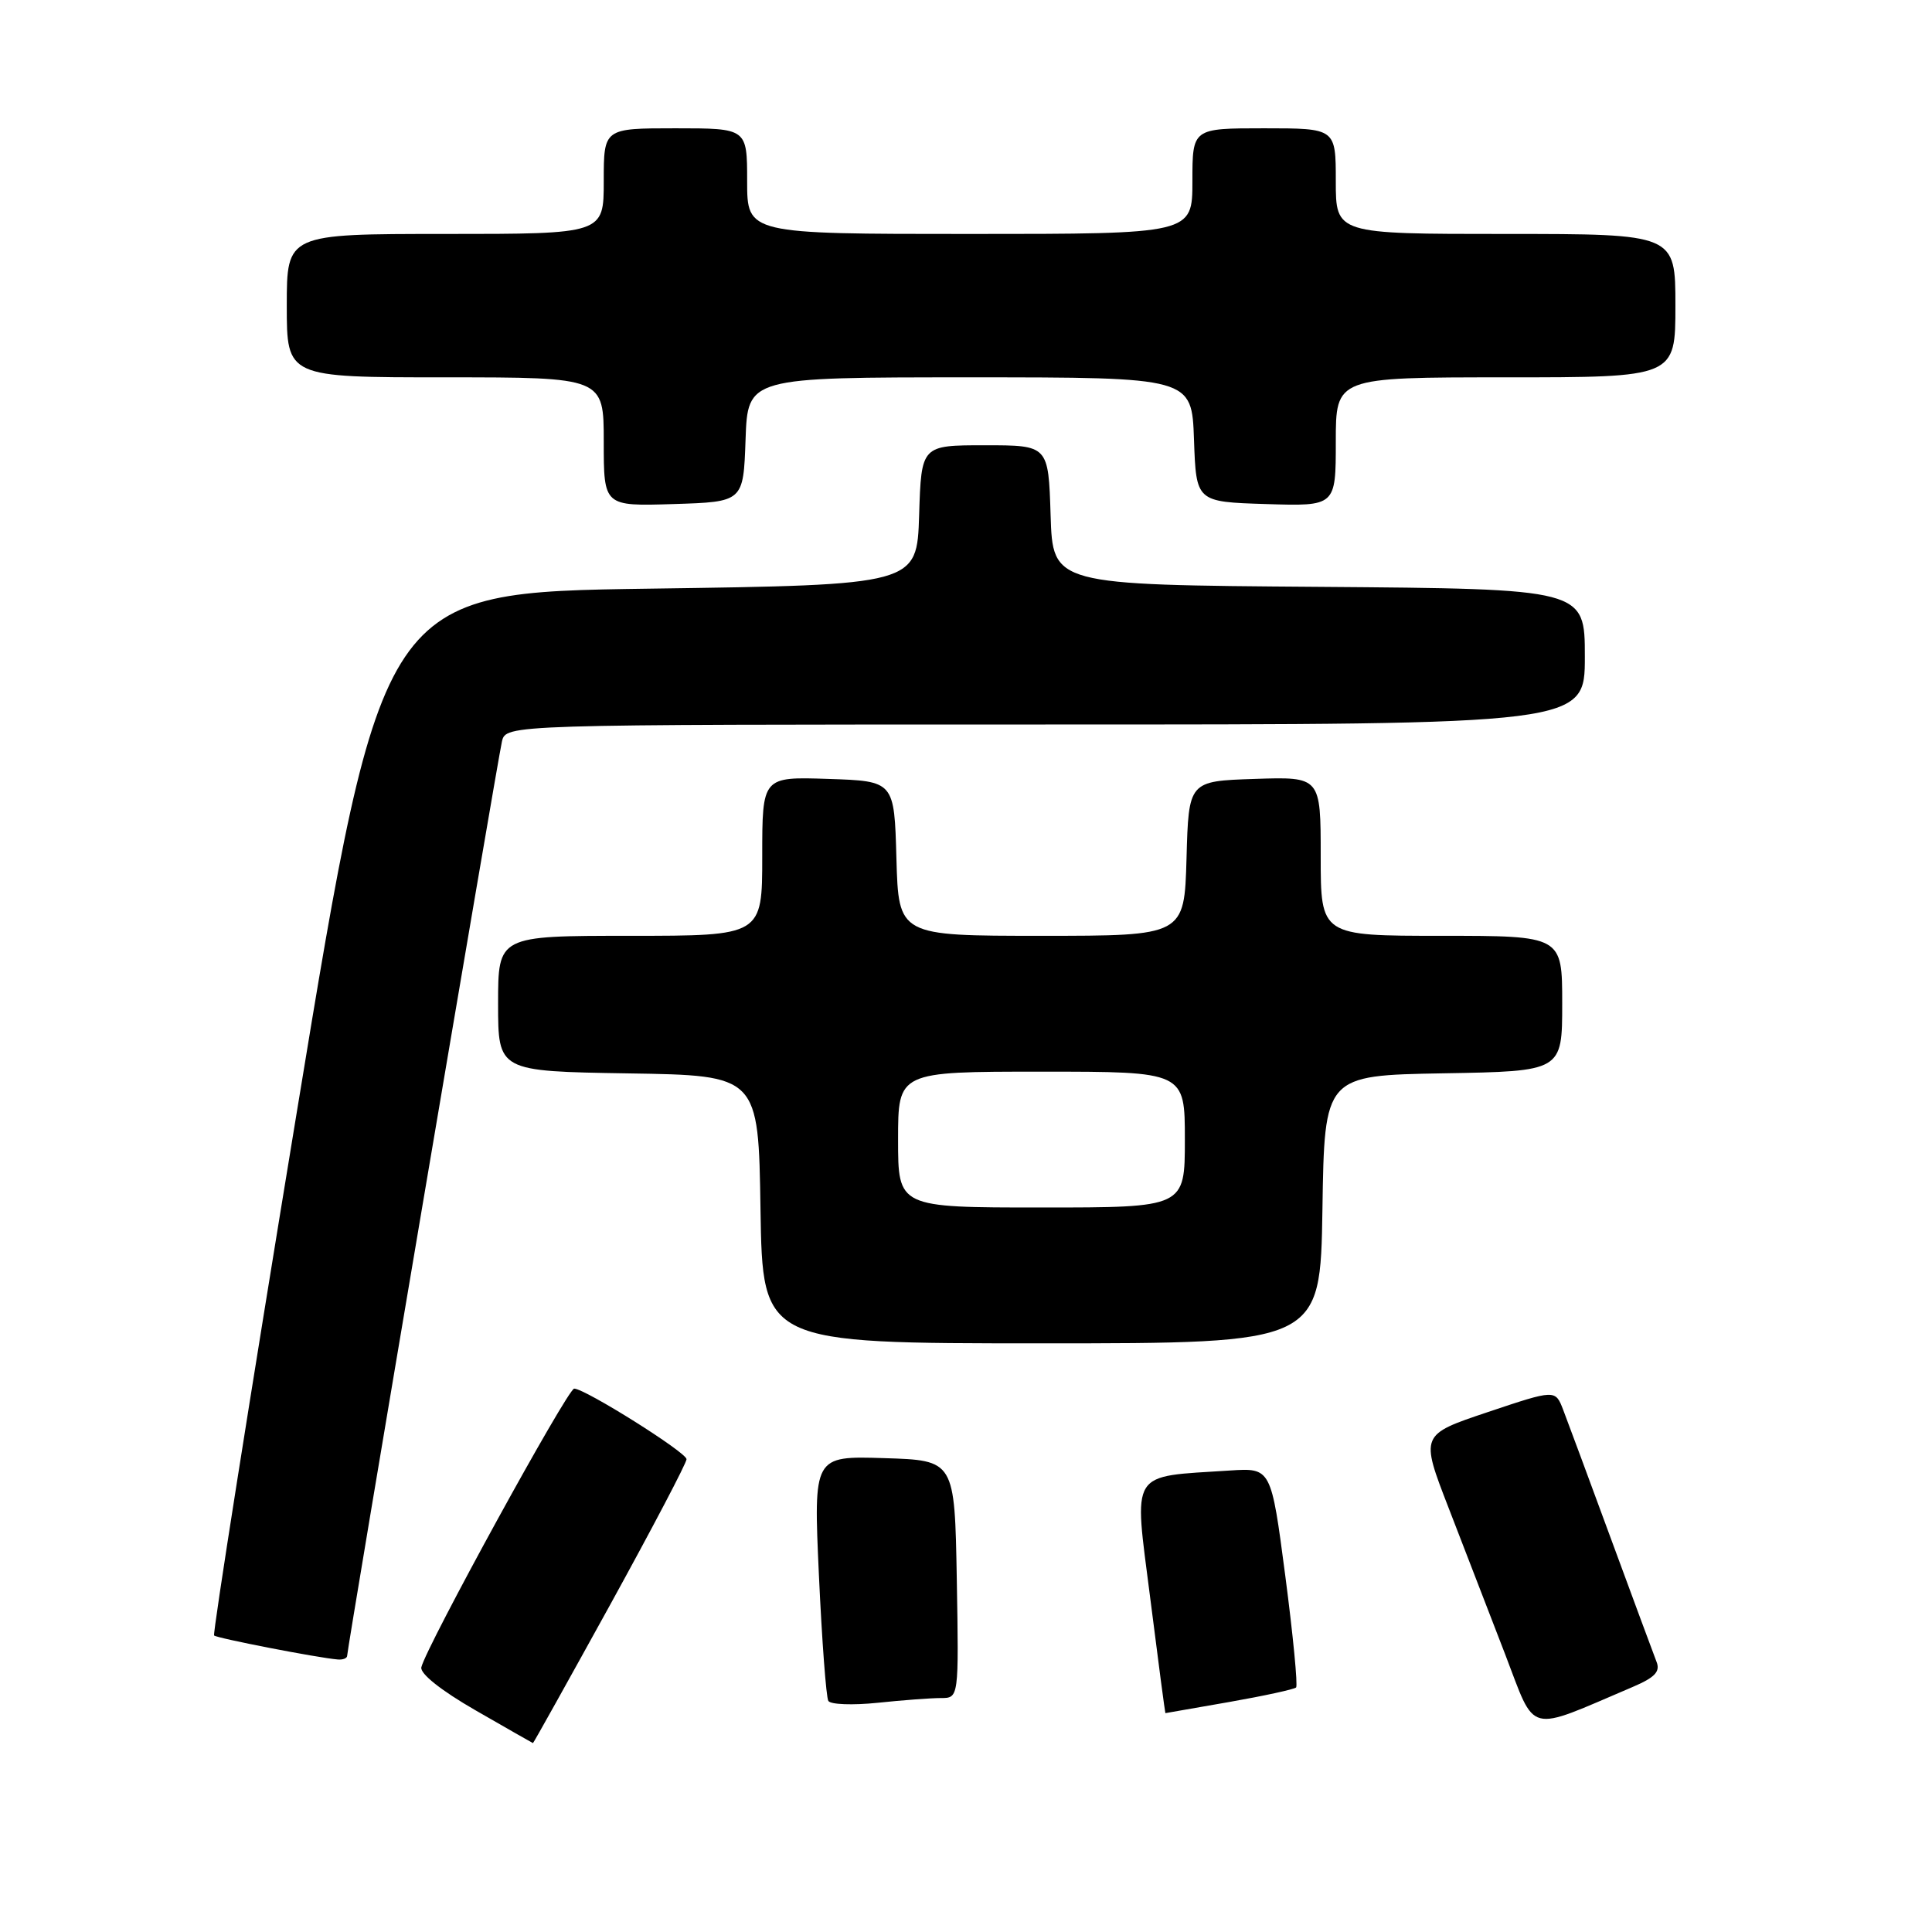 <?xml version="1.0" encoding="UTF-8" standalone="no"?>
<!DOCTYPE svg PUBLIC "-//W3C//DTD SVG 1.1//EN" "http://www.w3.org/Graphics/SVG/1.1/DTD/svg11.dtd" >
<svg xmlns="http://www.w3.org/2000/svg" xmlns:xlink="http://www.w3.org/1999/xlink" version="1.1" viewBox="0 0 256 256">
 <g >
 <path fill="currentColor"
d=" M 80.87 212.60 C 86.44 202.48 90.99 193.82 90.97 193.35 C 90.94 192.43 77.51 184.00 76.08 184.00 C 75.22 184.00 56.47 218.19 55.83 220.92 C 55.63 221.76 58.46 224.01 63.00 226.62 C 67.12 228.99 70.55 230.95 70.62 230.97 C 70.68 230.99 75.29 222.72 80.87 212.60 Z  M 216.34 223.53 C 219.27 222.28 220.02 221.50 219.50 220.20 C 219.14 219.26 216.43 211.97 213.50 204.00 C 210.57 196.03 207.70 188.29 207.13 186.81 C 206.09 184.11 206.09 184.11 197.14 187.11 C 188.19 190.11 188.19 190.11 191.95 199.81 C 194.01 205.14 197.38 213.87 199.44 219.20 C 203.58 229.96 202.11 229.59 216.34 223.53 Z  M 162.90 225.52 C 167.51 224.71 171.49 223.84 171.74 223.60 C 171.98 223.35 171.34 216.70 170.31 208.83 C 168.43 194.50 168.43 194.50 162.97 194.85 C 149.52 195.73 150.23 194.58 152.41 211.75 C 153.47 220.14 154.38 227.00 154.42 227.00 C 154.46 227.00 158.28 226.33 162.90 225.52 Z  M 124.67 225.00 C 127.05 225.00 127.05 225.00 126.78 209.25 C 126.50 193.50 126.50 193.50 117.14 193.21 C 107.79 192.92 107.79 192.92 108.51 208.71 C 108.91 217.39 109.47 224.90 109.76 225.38 C 110.04 225.86 112.98 225.97 116.28 225.63 C 119.59 225.28 123.36 225.00 124.67 225.00 Z  M 46.00 219.39 C 46.00 218.44 65.92 100.79 66.51 98.25 C 67.04 96.00 67.04 96.00 138.52 96.00 C 210.00 96.00 210.00 96.00 210.00 87.01 C 210.00 78.03 210.00 78.03 174.75 77.76 C 139.50 77.50 139.50 77.50 139.21 68.25 C 138.92 59.00 138.92 59.00 130.50 59.00 C 122.08 59.00 122.08 59.00 121.79 68.25 C 121.50 77.50 121.50 77.50 86.07 78.00 C 50.65 78.50 50.65 78.50 39.32 147.41 C 33.08 185.31 28.16 216.49 28.37 216.71 C 28.74 217.07 42.03 219.66 44.75 219.89 C 45.44 219.95 46.00 219.73 46.00 219.39 Z  M 175.23 160.25 C 175.50 142.50 175.50 142.50 191.25 142.22 C 207.00 141.95 207.00 141.95 207.00 132.97 C 207.00 124.00 207.00 124.00 191.00 124.00 C 175.00 124.00 175.00 124.00 175.00 113.46 C 175.00 102.92 175.00 102.92 166.25 103.21 C 157.50 103.50 157.50 103.50 157.22 113.75 C 156.93 124.00 156.93 124.00 138.00 124.00 C 119.07 124.00 119.07 124.00 118.78 113.75 C 118.50 103.50 118.50 103.50 109.75 103.21 C 101.00 102.92 101.00 102.92 101.00 113.46 C 101.00 124.00 101.00 124.00 83.50 124.00 C 66.00 124.00 66.00 124.00 66.00 132.98 C 66.00 141.95 66.00 141.95 83.25 142.23 C 100.50 142.50 100.50 142.50 100.77 160.25 C 101.05 178.00 101.05 178.00 138.00 178.00 C 174.95 178.00 174.95 178.00 175.23 160.25 Z  M 98.79 58.25 C 99.08 50.00 99.08 50.00 128.50 50.00 C 157.92 50.00 157.92 50.00 158.21 58.25 C 158.50 66.50 158.50 66.50 167.75 66.79 C 177.00 67.08 177.00 67.08 177.00 58.54 C 177.00 50.00 177.00 50.00 199.50 50.00 C 222.00 50.00 222.00 50.00 222.00 40.50 C 222.00 31.00 222.00 31.00 199.50 31.00 C 177.00 31.00 177.00 31.00 177.00 24.00 C 177.00 17.00 177.00 17.00 167.50 17.00 C 158.00 17.00 158.00 17.00 158.00 24.00 C 158.00 31.00 158.00 31.00 128.50 31.00 C 99.00 31.00 99.00 31.00 99.00 24.00 C 99.00 17.00 99.00 17.00 89.50 17.00 C 80.00 17.00 80.00 17.00 80.00 24.00 C 80.00 31.00 80.00 31.00 59.00 31.00 C 38.00 31.00 38.00 31.00 38.00 40.50 C 38.00 50.00 38.00 50.00 59.00 50.00 C 80.00 50.00 80.00 50.00 80.00 58.54 C 80.00 67.08 80.00 67.08 89.25 66.79 C 98.50 66.50 98.50 66.50 98.79 58.25 Z  M 119.00 151.00 C 119.00 142.00 119.00 142.00 138.00 142.00 C 157.00 142.00 157.00 142.00 157.00 151.00 C 157.00 160.00 157.00 160.00 138.00 160.00 C 119.00 160.00 119.00 160.00 119.00 151.00 Z "/>
</g>
</svg>